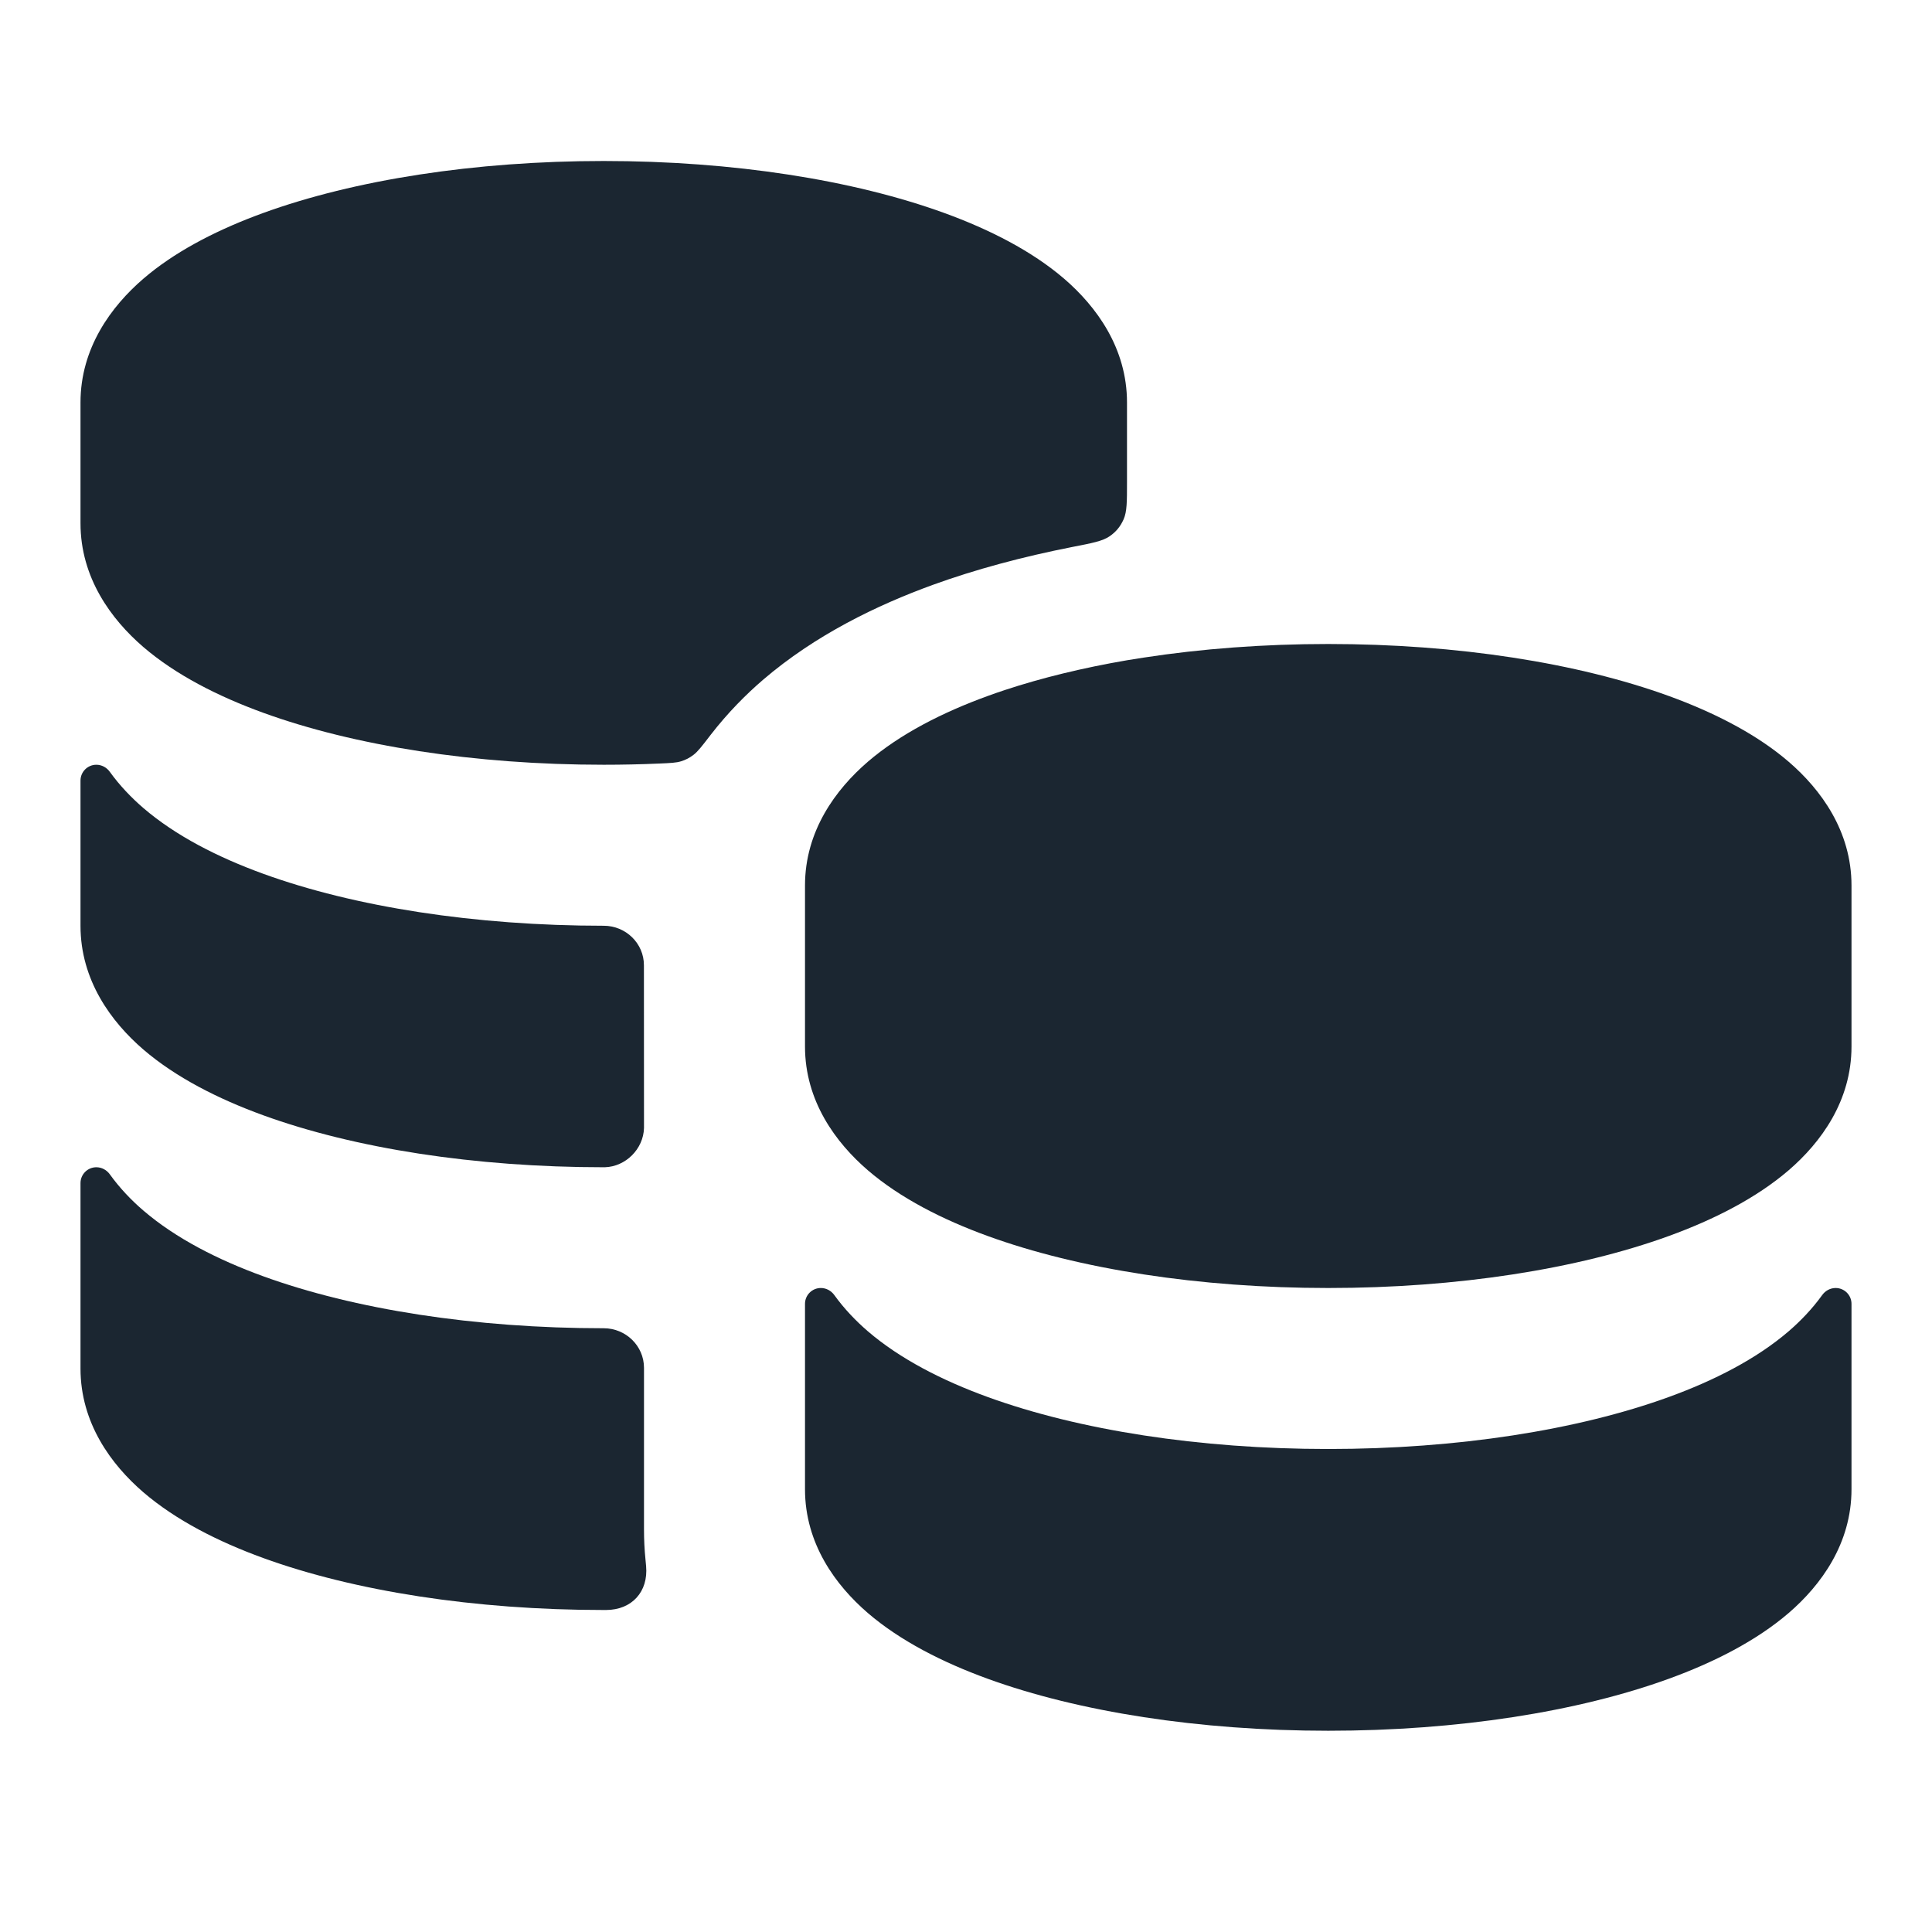 <svg width="24" height="24" viewBox="0 0 24 24" fill="none" xmlns="http://www.w3.org/2000/svg">
<path fill-rule="evenodd" clip-rule="evenodd" d="M7.5 2C5.896 2 4.4 2.235 3.269 2.646C3.234 2.659 3.199 2.672 3.164 2.685C2.643 2.884 2.158 3.138 1.78 3.463C1.381 3.807 1 4.323 1 5V6.5C1 7.177 1.381 7.693 1.78 8.037C2.183 8.383 2.708 8.65 3.269 8.854C4.4 9.265 5.896 9.5 7.5 9.5C7.732 9.5 7.962 9.495 8.189 9.485C8.329 9.479 8.399 9.476 8.461 9.457C8.521 9.438 8.565 9.415 8.615 9.377C8.668 9.337 8.721 9.268 8.827 9.13C9.041 8.853 9.269 8.625 9.476 8.447C10.129 7.886 10.897 7.517 11.586 7.266C12.118 7.073 12.704 6.916 13.319 6.795C13.572 6.746 13.699 6.721 13.785 6.661C13.864 6.607 13.919 6.539 13.958 6.451C14 6.355 14 6.233 14 5.988C14 5.651 14 5.262 14 5C14 4.323 13.619 3.807 13.22 3.463C12.817 3.117 12.292 2.85 11.731 2.646C10.6 2.235 9.104 2 7.5 2Z" fill="#1B2631"/>
<path d="M7.999 11.992C8 11.719 7.774 11.5 7.5 11.5C5.896 11.5 4.4 11.265 3.269 10.854C2.708 10.65 2.183 10.383 1.78 10.037C1.633 9.91 1.489 9.761 1.365 9.589C1.326 9.534 1.264 9.5 1.197 9.5C1.088 9.5 1 9.588 1 9.697V11.5C1 12.177 1.381 12.693 1.78 13.037C2.183 13.383 2.708 13.65 3.269 13.854C4.4 14.265 5.896 14.5 7.5 14.5C7.504 14.5 7.506 14.5 7.512 14.5C7.773 14.493 7.993 14.273 8 14.012C8 14.006 8 14.001 8 13.992C8 13.326 7.999 12.659 7.999 11.992Z" fill="#1B2631"/>
<path d="M8 16.992C8 16.719 7.774 16.5 7.5 16.5C5.896 16.5 4.4 16.265 3.269 15.854C2.708 15.65 2.183 15.383 1.78 15.037C1.633 14.911 1.489 14.761 1.365 14.589C1.326 14.534 1.264 14.5 1.197 14.5C1.088 14.5 1 14.588 1 14.697V17C1 17.677 1.381 18.193 1.78 18.537C2.183 18.883 2.708 19.15 3.269 19.354C4.4 19.765 5.896 20 7.5 20C7.519 20 7.529 20 7.529 20C7.85 19.999 8.055 19.772 8.026 19.454C8.026 19.454 8.023 19.425 8.018 19.368C8.006 19.249 8 19.126 8 19V16.992Z" fill="#1B2631"/>
<path fill-rule="evenodd" clip-rule="evenodd" d="M14.207 8.169C14.923 8.059 15.698 8 16.5 8C18.104 8 19.6 8.235 20.731 8.646C20.766 8.659 20.801 8.672 20.836 8.685C21.357 8.884 21.842 9.138 22.22 9.463C22.619 9.807 23 10.323 23 11V13C23 13.677 22.619 14.193 22.22 14.537C21.817 14.883 21.292 15.15 20.731 15.354C19.6 15.765 18.104 16 16.5 16C14.896 16 13.4 15.765 12.269 15.354C11.708 15.15 11.183 14.883 10.78 14.537C10.381 14.193 10 13.677 10 13C10 12.33 10 11.659 10 11C10 10.323 10.381 9.807 10.78 9.463C11.183 9.117 11.708 8.85 12.269 8.646C12.34 8.62 12.412 8.595 12.485 8.571C12.943 8.42 13.452 8.296 14 8.202C14.069 8.191 14.137 8.18 14.207 8.169Z" fill="#1B2631"/>
<path d="M10.197 16C10.088 16 10 16.088 10 16.197V18.5C10 19.177 10.381 19.693 10.78 20.037C11.183 20.383 11.708 20.65 12.269 20.854C13.4 21.265 14.896 21.5 16.5 21.5C18.104 21.5 19.6 21.265 20.731 20.854C21.292 20.65 21.817 20.383 22.22 20.037C22.619 19.693 23 19.177 23 18.5V16.197C23 16.088 22.912 16 22.803 16C22.736 16 22.674 16.034 22.635 16.089C22.511 16.261 22.367 16.41 22.22 16.537C21.817 16.883 21.292 17.15 20.731 17.354C19.6 17.765 18.104 18 16.5 18C14.896 18 13.4 17.765 12.269 17.354C11.708 17.15 11.183 16.883 10.78 16.537C10.633 16.41 10.489 16.261 10.365 16.089C10.326 16.034 10.264 16 10.197 16Z" fill="#1B2631"/>
</svg>
